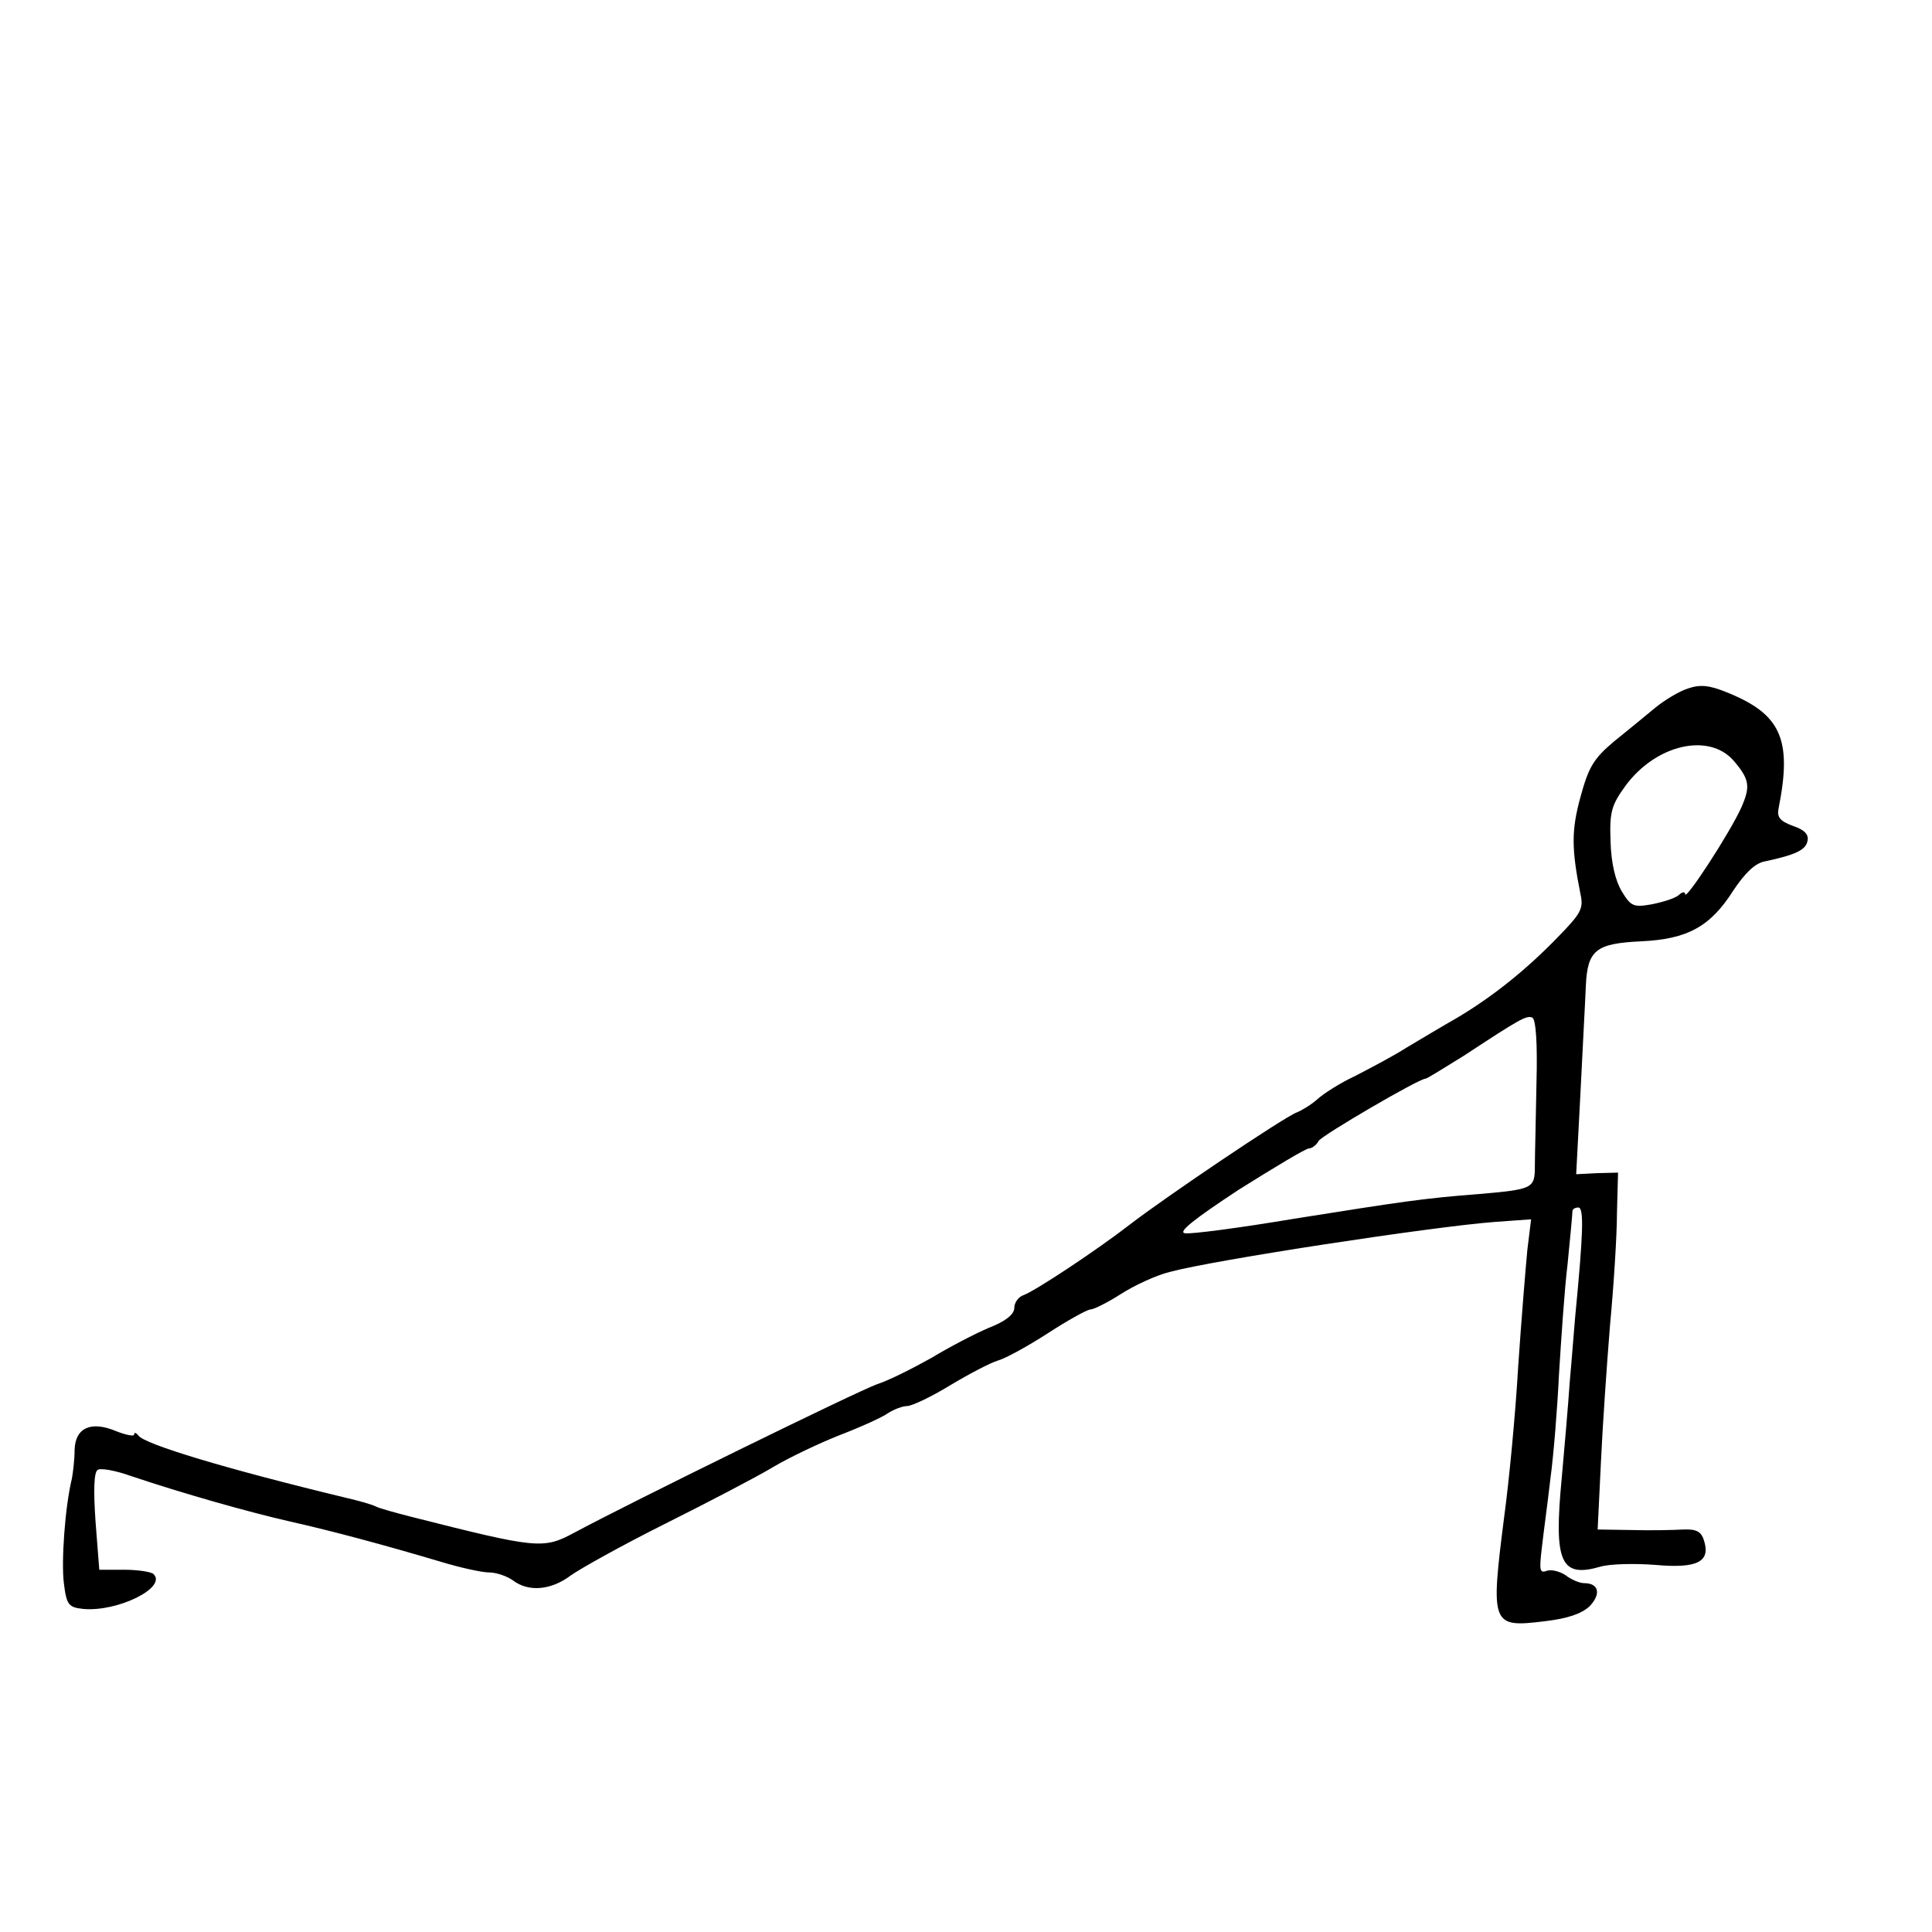 <?xml version="1.0" standalone="no"?>
<!DOCTYPE svg PUBLIC "-//W3C//DTD SVG 20010904//EN" "http://www.w3.org/TR/2001/REC-SVG-20010904/DTD/svg10.dtd">
<svg xmlns="http://www.w3.org/2000/svg" version="1.0" width="360pt" height="360pt" viewBox="0 0 360 360" preserveAspectRatio="xMidYMid meet">

<g transform="translate(0,360) scale(0.1,-0.1)" fill="#000000" stroke="none">
<path d="M3145 2317 c-16 -5 -44 -22 -61 -36 -17 -14 -52 -43 -77 -63 -38 -32 -47 -48 -62 -103 -17 -62 -17 -96 0 -181 6 -27 1 -36 -42 -80 -58 -60 -120 -110 -187 -150 -28 -16 -70 -41 -95 -56 -25 -16 -69 -39 -96 -53 -28 -13 -59 -33 -70 -43 -11 -10 -29 -21 -39 -25 -24 -9 -245 -158 -311 -209 -62 -48 -174 -122 -197 -131 -10 -3 -18 -14 -18 -24 0 -12 -16 -25 -47 -37 -26 -11 -74 -36 -107 -56 -34 -19 -79 -42 -101 -49 -37 -13 -463 -222 -565 -277 -58 -31 -68 -30 -305 30 -27 7 -57 15 -65 19 -8 4 -33 11 -55 16 -224 54 -376 100 -387 116 -4 5 -8 7 -8 2 0 -4 -15 -1 -33 6 -47 20 -77 7 -78 -35 0 -18 -3 -42 -5 -53 -13 -53 -20 -155 -15 -195 5 -41 9 -45 36 -48 64 -6 157 40 131 65 -4 4 -29 8 -54 8 l-47 0 -7 90 c-4 58 -3 92 4 96 5 4 33 -1 61 -11 98 -33 222 -68 297 -85 80 -18 173 -43 281 -75 36 -11 77 -20 90 -20 14 0 34 -7 45 -15 29 -22 71 -18 107 9 18 13 97 57 177 97 80 40 170 87 200 105 30 18 87 45 125 60 39 15 79 33 90 41 11 7 27 13 35 13 9 0 45 17 81 39 35 21 75 42 89 46 14 4 56 27 93 51 37 24 73 44 79 44 6 0 32 13 57 29 25 16 66 35 91 41 81 22 487 84 604 93 l69 5 -7 -57 c-3 -31 -11 -128 -17 -216 -5 -88 -17 -214 -26 -280 -26 -204 -24 -208 75 -196 43 5 69 14 84 28 22 23 17 43 -10 43 -9 0 -25 7 -35 15 -11 7 -26 11 -35 8 -13 -5 -14 1 -9 43 3 27 11 85 16 129 6 44 13 132 16 195 4 63 10 156 16 205 5 50 9 93 9 98 0 4 5 7 11 7 11 0 9 -50 -6 -205 -2 -22 -6 -76 -10 -120 -3 -44 -10 -125 -15 -180 -15 -157 -2 -186 73 -164 18 5 64 6 102 3 78 -7 103 6 90 46 -5 16 -14 21 -38 20 -18 -1 -61 -2 -96 -1 l-64 1 6 123 c3 67 11 183 17 257 7 74 13 169 13 210 l2 75 -39 -1 -39 -2 8 152 c4 83 9 173 10 199 3 67 19 79 103 83 86 4 129 27 172 95 22 33 41 51 59 54 56 12 76 21 79 38 3 12 -6 21 -27 28 -24 9 -30 16 -27 32 26 130 5 177 -99 218 -30 12 -47 14 -70 6z m85 -134 c30 -35 32 -48 15 -87 -21 -47 -105 -176 -105 -162 0 5 -6 4 -12 -2 -7 -6 -30 -13 -50 -17 -34 -6 -39 -4 -56 24 -12 20 -20 53 -21 94 -2 55 2 67 28 103 57 77 155 99 201 47z m-367 -601 c-1 -64 -3 -134 -3 -154 0 -43 -3 -44 -105 -53 -104 -8 -142 -14 -344 -46 -101 -17 -193 -29 -203 -27 -14 2 18 27 100 81 67 42 125 77 131 77 5 0 14 6 18 14 7 11 187 116 199 116 3 0 35 20 72 43 105 69 116 75 127 71 7 -3 10 -48 8 -122z"/>
</g>
</svg>
